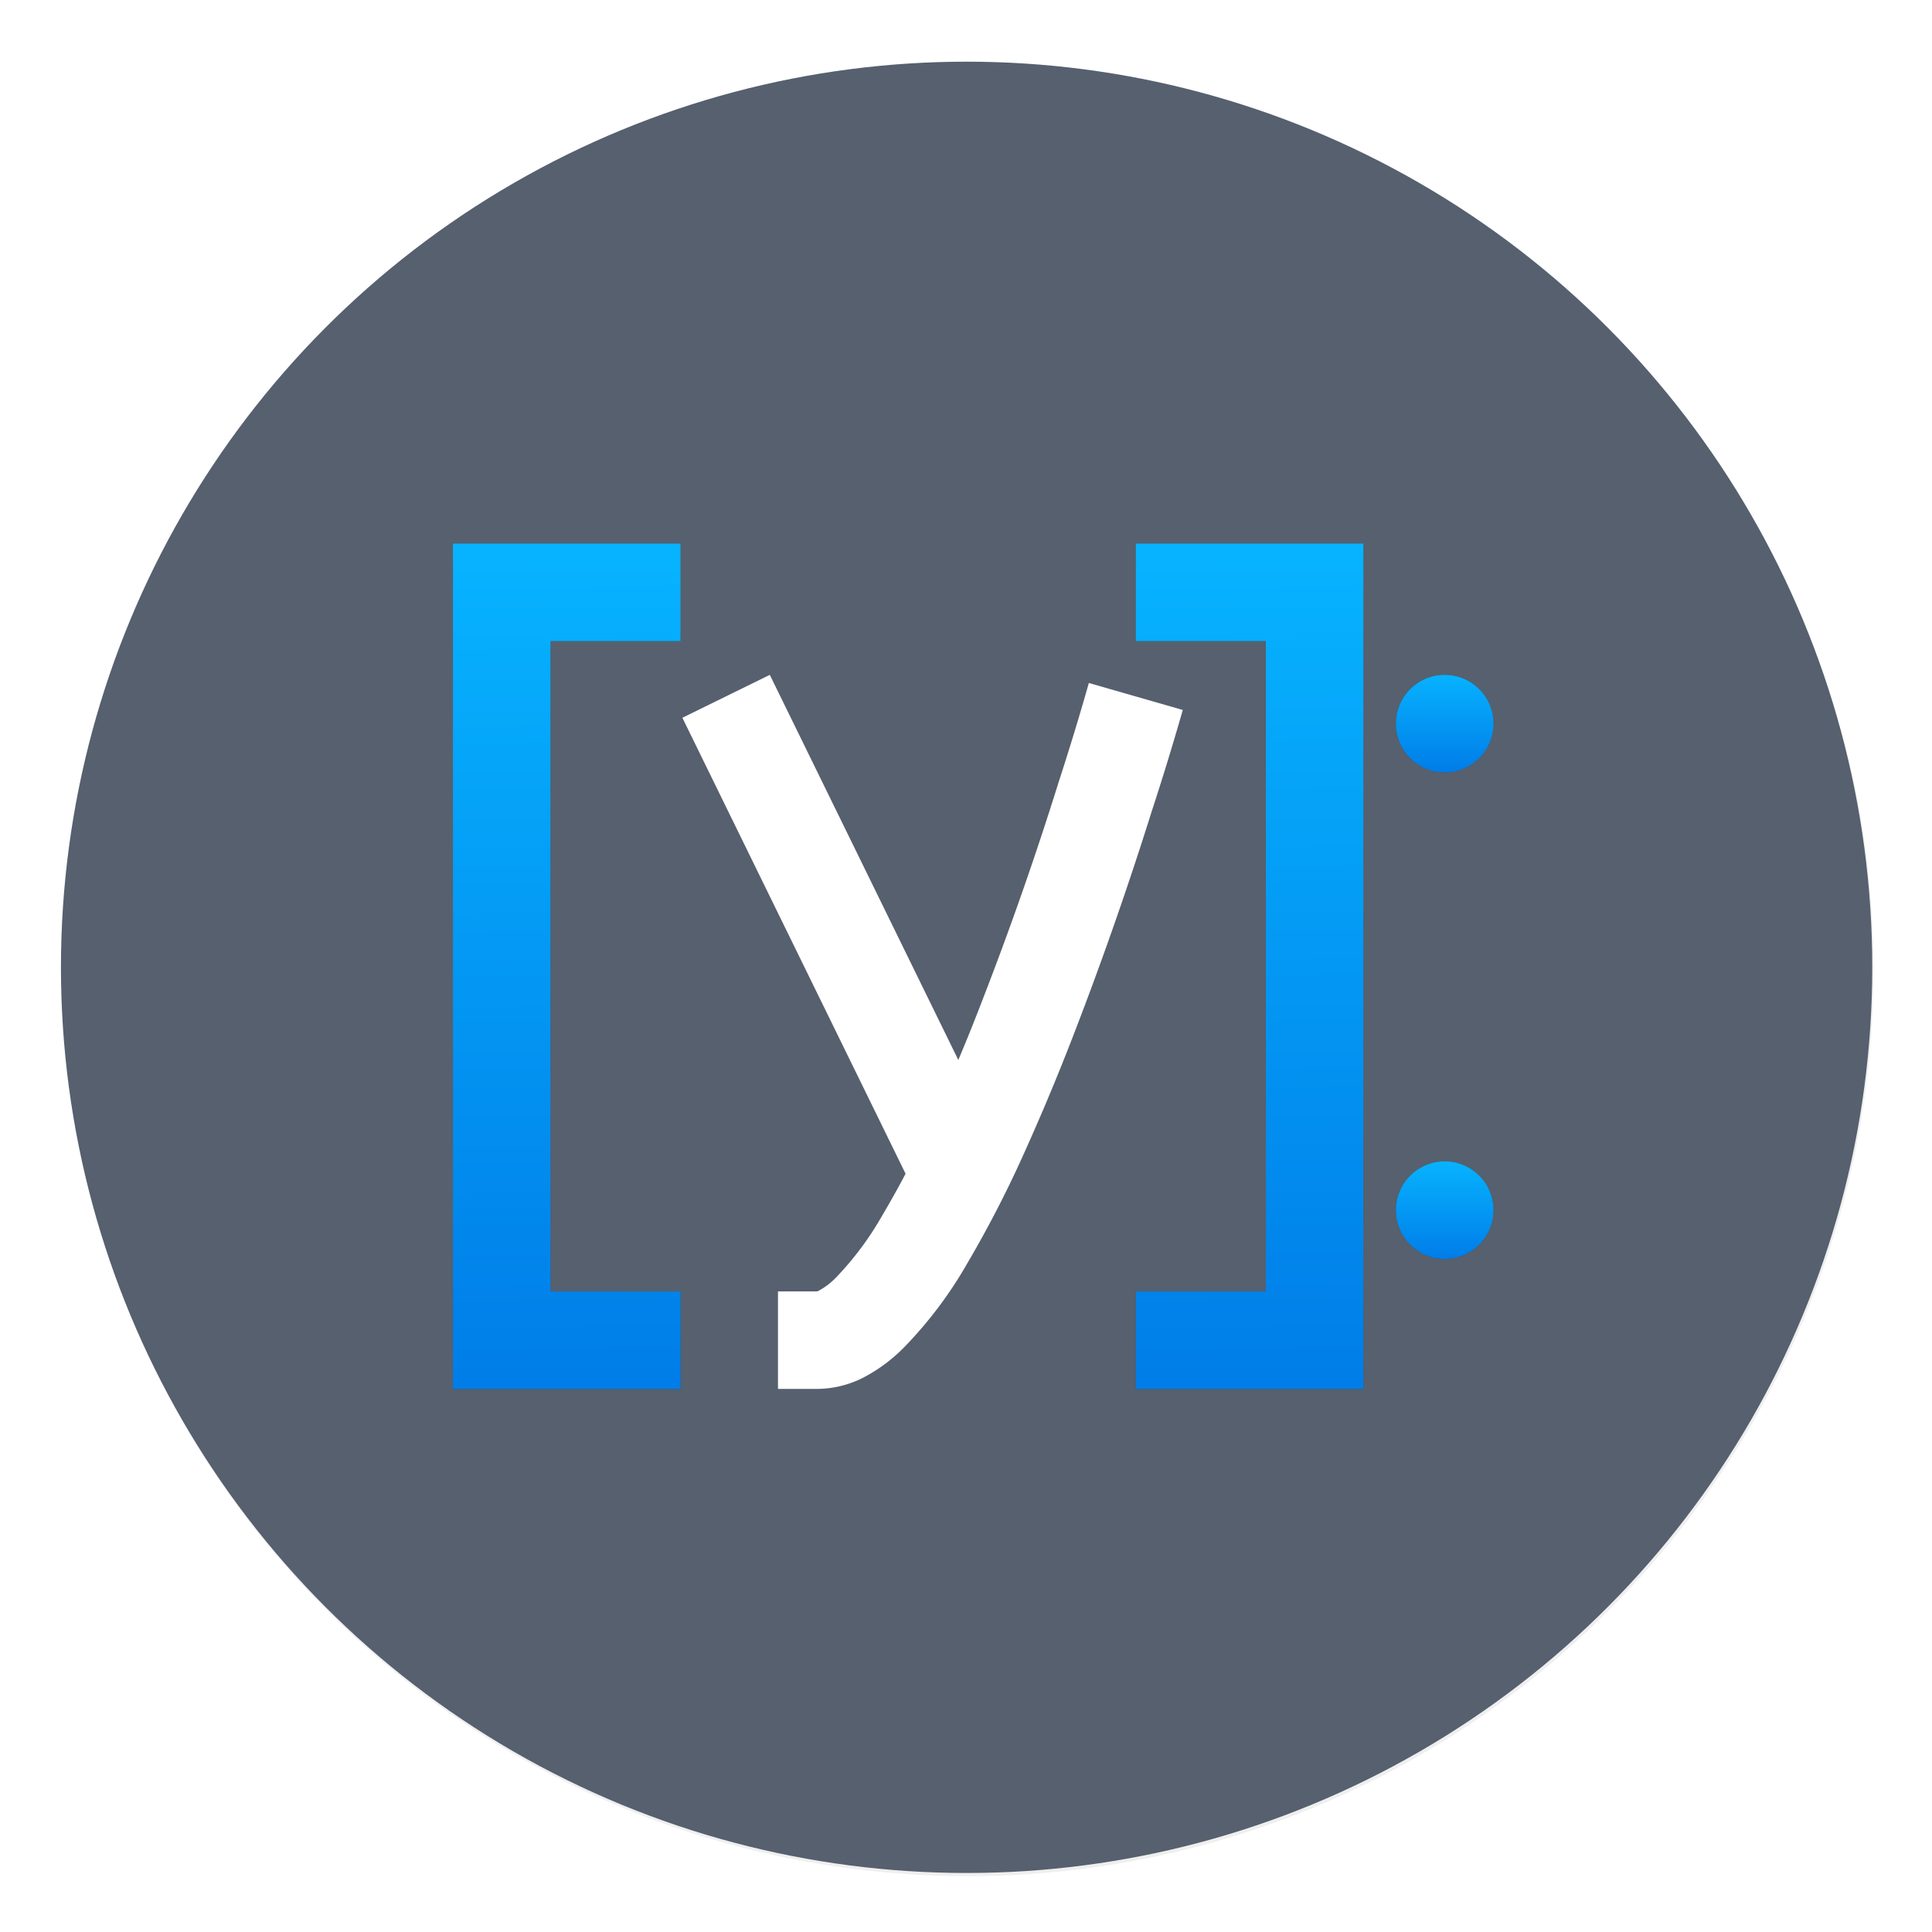 <svg xmlns="http://www.w3.org/2000/svg" width="64" height="64"><defs><linearGradient id="g" x1=".187" x2=".19" y1=".005" y2=".999" gradientTransform="translate(45.999 38.925)scale(3.043)" gradientUnits="userSpaceOnUse"><stop offset="0" stop-color="#07b3ff"/><stop offset="1" stop-color="#007de8"/></linearGradient><linearGradient id="f" x1=".187" x2=".19" y1=".005" y2=".999" gradientTransform="translate(45.999 23.71)scale(3.043)" gradientUnits="userSpaceOnUse"><stop offset="0" stop-color="#07b3ff"/><stop offset="1" stop-color="#007de8"/></linearGradient><linearGradient id="e" x1=".187" x2=".19" y1=".005" y2=".999" gradientTransform="matrix(7.1 0 0 26.372 37.885 19.653)" gradientUnits="userSpaceOnUse"><stop offset="0" stop-color="#07b3ff"/><stop offset="1" stop-color="#007de8"/></linearGradient><linearGradient id="d" x1=".187" x2=".19" y1=".005" y2=".999" gradientTransform="matrix(7.1 0 0 26.372 16.585 19.653)" gradientUnits="userSpaceOnUse"><stop offset="0" stop-color="#07b3ff"/><stop offset="1" stop-color="#007de8"/></linearGradient><linearGradient id="b" x1="32.02" x2="32.02" y1="2.043" y2="62.045" gradientTransform="matrix(244.65 0 0 228.34 152.66 -113.65)" gradientUnits="userSpaceOnUse"><stop offset="0" stop-color="#56606e"/><stop offset="1" stop-color="#2e3842"/></linearGradient><filter id="a" width="1.072" height="1.072" x="-.036" y="-.036" color-interpolation-filters="sRGB"><feGaussianBlur stdDeviation=".42"/></filter><filter id="c" width="1.109" height="1.134" x="-.054" y="-.067" color-interpolation-filters="sRGB"><feGaussianBlur stdDeviation=".735"/></filter></defs><circle cx="400.57" cy="531.8" r="14" filter="url(#a)" opacity=".25" transform="translate(-826.36 -1107.5)scale(2.143)"/><g stroke-width="1.571"><circle cx="32.02" cy="32.044" r="30.001" fill="url(#b)"/><circle cx="32.02" cy="32.044" r="30.001" fill="none"/></g><g stroke-width=".942" filter="url(#c)" opacity=".25" transform="translate(-2.609 -2.866)scale(1.062)"><path d="M19.628 42.982V22.696h4.057v-3.043h-7.1v26.372h7.1v-3.043zm22.314 0V22.696h-4.057v-3.043h7.1v26.372h-7.1v-3.043zM23.741 25.087l2.728-1.339 7.1 14.505-2.728 1.339z" style="isolation:isolate"/><path d="m36.42 24.002 2.931.842a88 88 0 0 1-.973 3.175 114 114 0 0 1-2.445 6.988 72 72 0 0 1-1.582 3.773 35 35 0 0 1-1.735 3.348 13 13 0 0 1-1.937 2.576c-.345.355-.74.66-1.177.903a3.2 3.2 0 0 1-1.521.415h-1.258V42.98h1.197q.045 0 .091-.03a2.2 2.2 0 0 0 .497-.376 9.7 9.7 0 0 0 1.471-1.968 30 30 0 0 0 1.592-3.083 59 59 0 0 0 1.522-3.611 106 106 0 0 0 2.384-6.816 84 84 0 0 0 .943-3.094m12.622 1.23a1.522 1.522 0 1 1-3.043 0 1.522 1.522 0 0 1 3.043 0m0 15.214a1.521 1.521 0 1 1-3.043 0 1.521 1.521 0 0 1 3.043 0" style="isolation:isolate"/></g><g stroke-width=".942"><path fill="url(#d)" d="M19.628 42.982V22.696h4.057v-3.043h-7.1v26.372h7.1v-3.043z" style="isolation:isolate" transform="translate(-2.609 -2.866)scale(1.062)"/><path fill="url(#e)" d="M41.942 42.982V22.696h-4.057v-3.043h7.1v26.372h-7.1v-3.043z" style="isolation:isolate" transform="translate(-2.609 -2.866)scale(1.062)"/><path fill="#fff" d="m23.741 25.087 2.728-1.339 7.1 14.505-2.728 1.339z" style="isolation:isolate" transform="translate(-2.609 -2.866)scale(1.062)"/><path fill="#fff" d="m36.42 24.002 2.931.842a88 88 0 0 1-.973 3.175 114 114 0 0 1-2.445 6.988 72 72 0 0 1-1.582 3.773 35 35 0 0 1-1.735 3.348 13 13 0 0 1-1.937 2.576c-.345.355-.74.66-1.177.903a3.2 3.2 0 0 1-1.521.415h-1.258V42.98h1.197q.045 0 .091-.03a2.2 2.2 0 0 0 .497-.376 9.7 9.7 0 0 0 1.471-1.968 30 30 0 0 0 1.592-3.083 59 59 0 0 0 1.522-3.611 106 106 0 0 0 2.384-6.816 84 84 0 0 0 .943-3.094" style="isolation:isolate" transform="translate(-2.609 -2.866)scale(1.062)"/><path fill="url(#f)" d="M49.042 25.232a1.522 1.522 0 1 1-3.043 0 1.522 1.522 0 0 1 3.043 0" style="isolation:isolate" transform="translate(-2.609 -2.866)scale(1.062)"/><path fill="url(#g)" d="M49.042 40.446a1.521 1.521 0 1 1-3.043 0 1.521 1.521 0 0 1 3.043 0" style="isolation:isolate" transform="translate(-2.609 -2.866)scale(1.062)"/></g></svg>